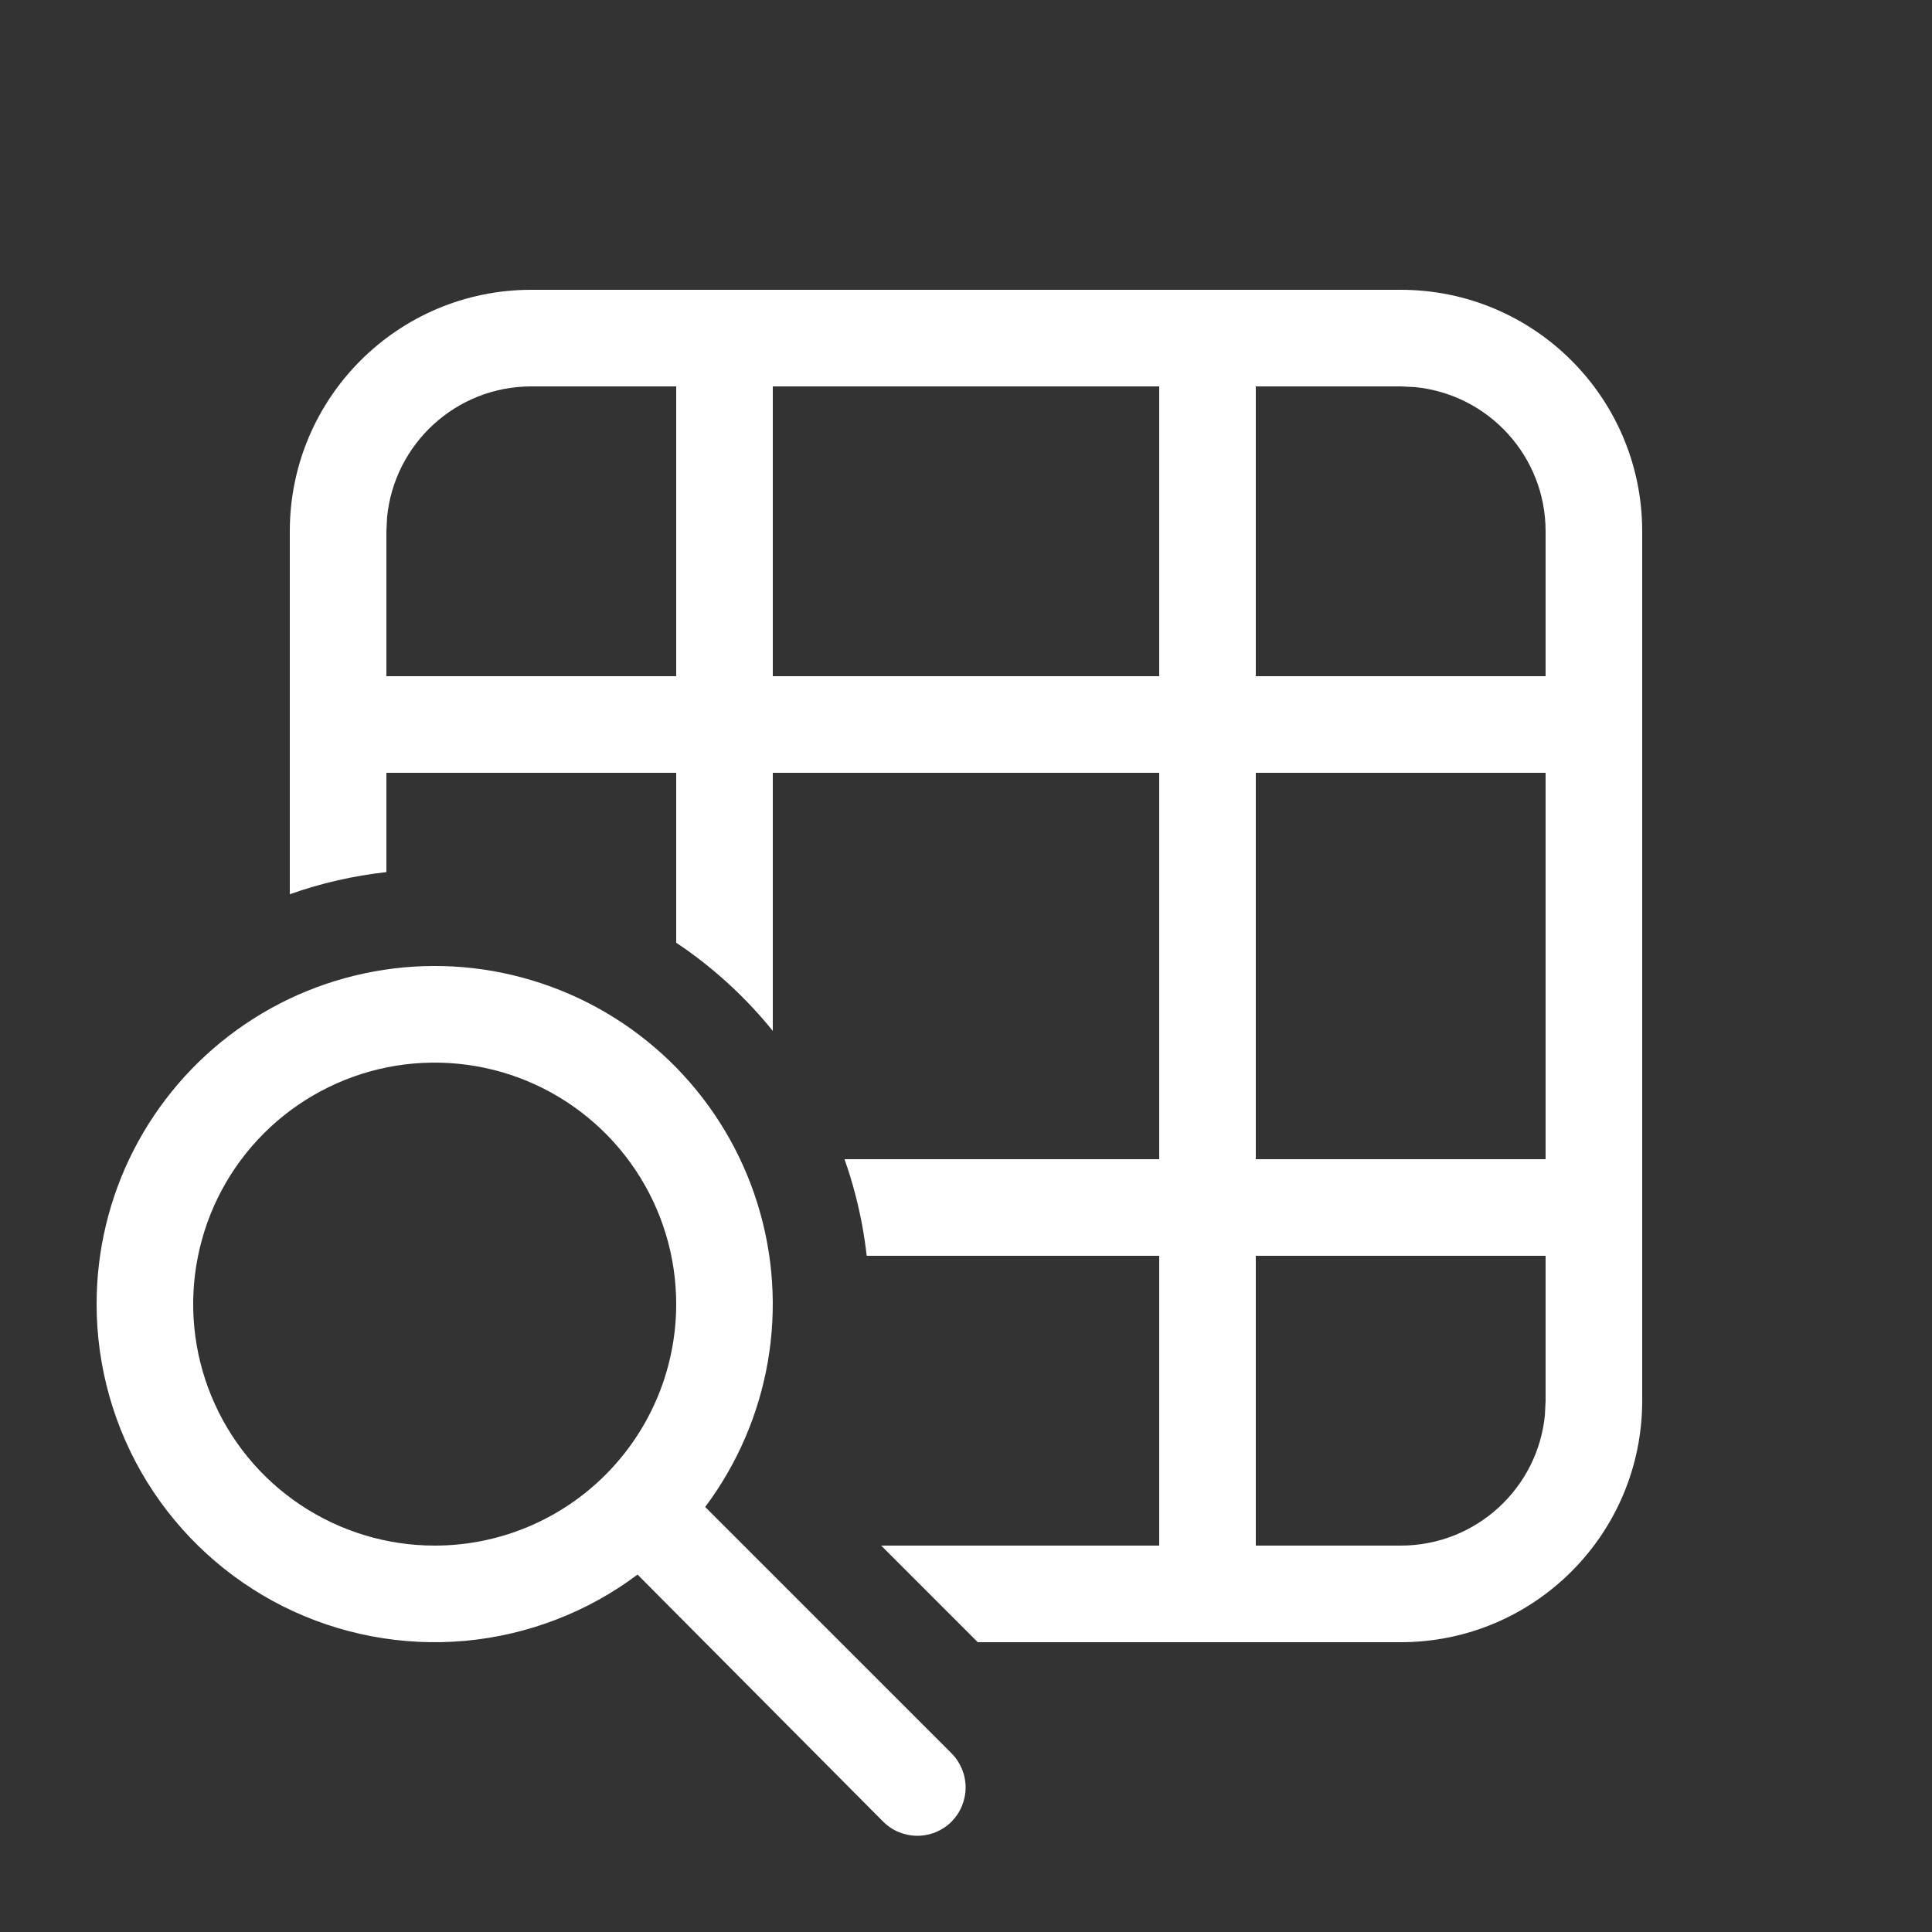 <svg width="20" height="20" viewBox="0 0 20 20" fill="none" xmlns="http://www.w3.org/2000/svg">
<rect x="0" y="0" width="20" height="20" fill="#333333" stroke="none"/>
<path d="M17 5.5C17 4.119 15.881 3 14.5 3H5.5C4.119 3 3 4.119 3 5.5V9.257C3.322 9.143 3.657 9.066 4 9.028V8H7V9.759C7.033 9.781 7.065 9.803 7.098 9.826C7.438 10.067 7.742 10.352 8 10.672V8H12V12H8.742C8.785 12.12 8.822 12.241 8.854 12.365C8.909 12.575 8.948 12.787 8.972 13H12V16H9.122L10.122 17H14.5C15.881 17 17 15.881 17 14.5V5.5ZM14.5 16H13V13H16V14.5L15.993 14.645C15.921 15.405 15.28 16 14.5 16ZM13 8H16V12H13V8ZM12 7H8V4H12V7ZM13 4H14.5L14.645 4.007C15.405 4.08 16 4.72 16 5.5V7H13V4ZM4 7V5.5L4.007 5.356C4.08 4.595 4.721 4 5.5 4H7V7H4ZM1.384 11.905C1.131 12.399 1 12.945 1 13.5C1 14.15 1.181 14.787 1.522 15.34C1.864 15.893 2.353 16.34 2.934 16.631C3.516 16.921 4.166 17.044 4.814 16.986C5.461 16.927 6.08 16.69 6.6 16.3L9.143 18.858C9.189 18.904 9.244 18.941 9.305 18.966C9.366 18.991 9.431 19.004 9.496 19.004C9.562 19.004 9.627 18.991 9.688 18.966C9.748 18.941 9.804 18.904 9.85 18.858C9.896 18.811 9.933 18.756 9.958 18.695C9.983 18.634 9.996 18.569 9.996 18.504C9.996 18.438 9.983 18.373 9.958 18.312C9.933 18.252 9.896 18.196 9.85 18.15L7.3 15.6C7.632 15.156 7.855 14.64 7.949 14.093C8.043 13.547 8.006 12.986 7.84 12.456C7.675 11.927 7.386 11.445 6.998 11.049C6.609 10.653 6.132 10.355 5.606 10.18C5.08 10.004 4.52 9.956 3.972 10.04C3.423 10.124 2.903 10.336 2.453 10.661C2.003 10.985 1.637 11.412 1.384 11.905ZM6.578 12.111C6.853 12.522 7 13.005 7 13.5C7 14.163 6.736 14.799 6.267 15.268C5.798 15.737 5.163 16 4.5 16C4.005 16 3.522 15.853 3.111 15.579C2.699 15.304 2.379 14.914 2.19 14.457C2.001 14 1.951 13.497 2.048 13.012C2.144 12.527 2.382 12.082 2.732 11.732C3.081 11.383 3.527 11.145 4.012 11.048C4.497 10.952 4.999 11.001 5.456 11.19C5.913 11.38 6.303 11.7 6.578 12.111Z" fill="#ffffff"/>
</svg>
